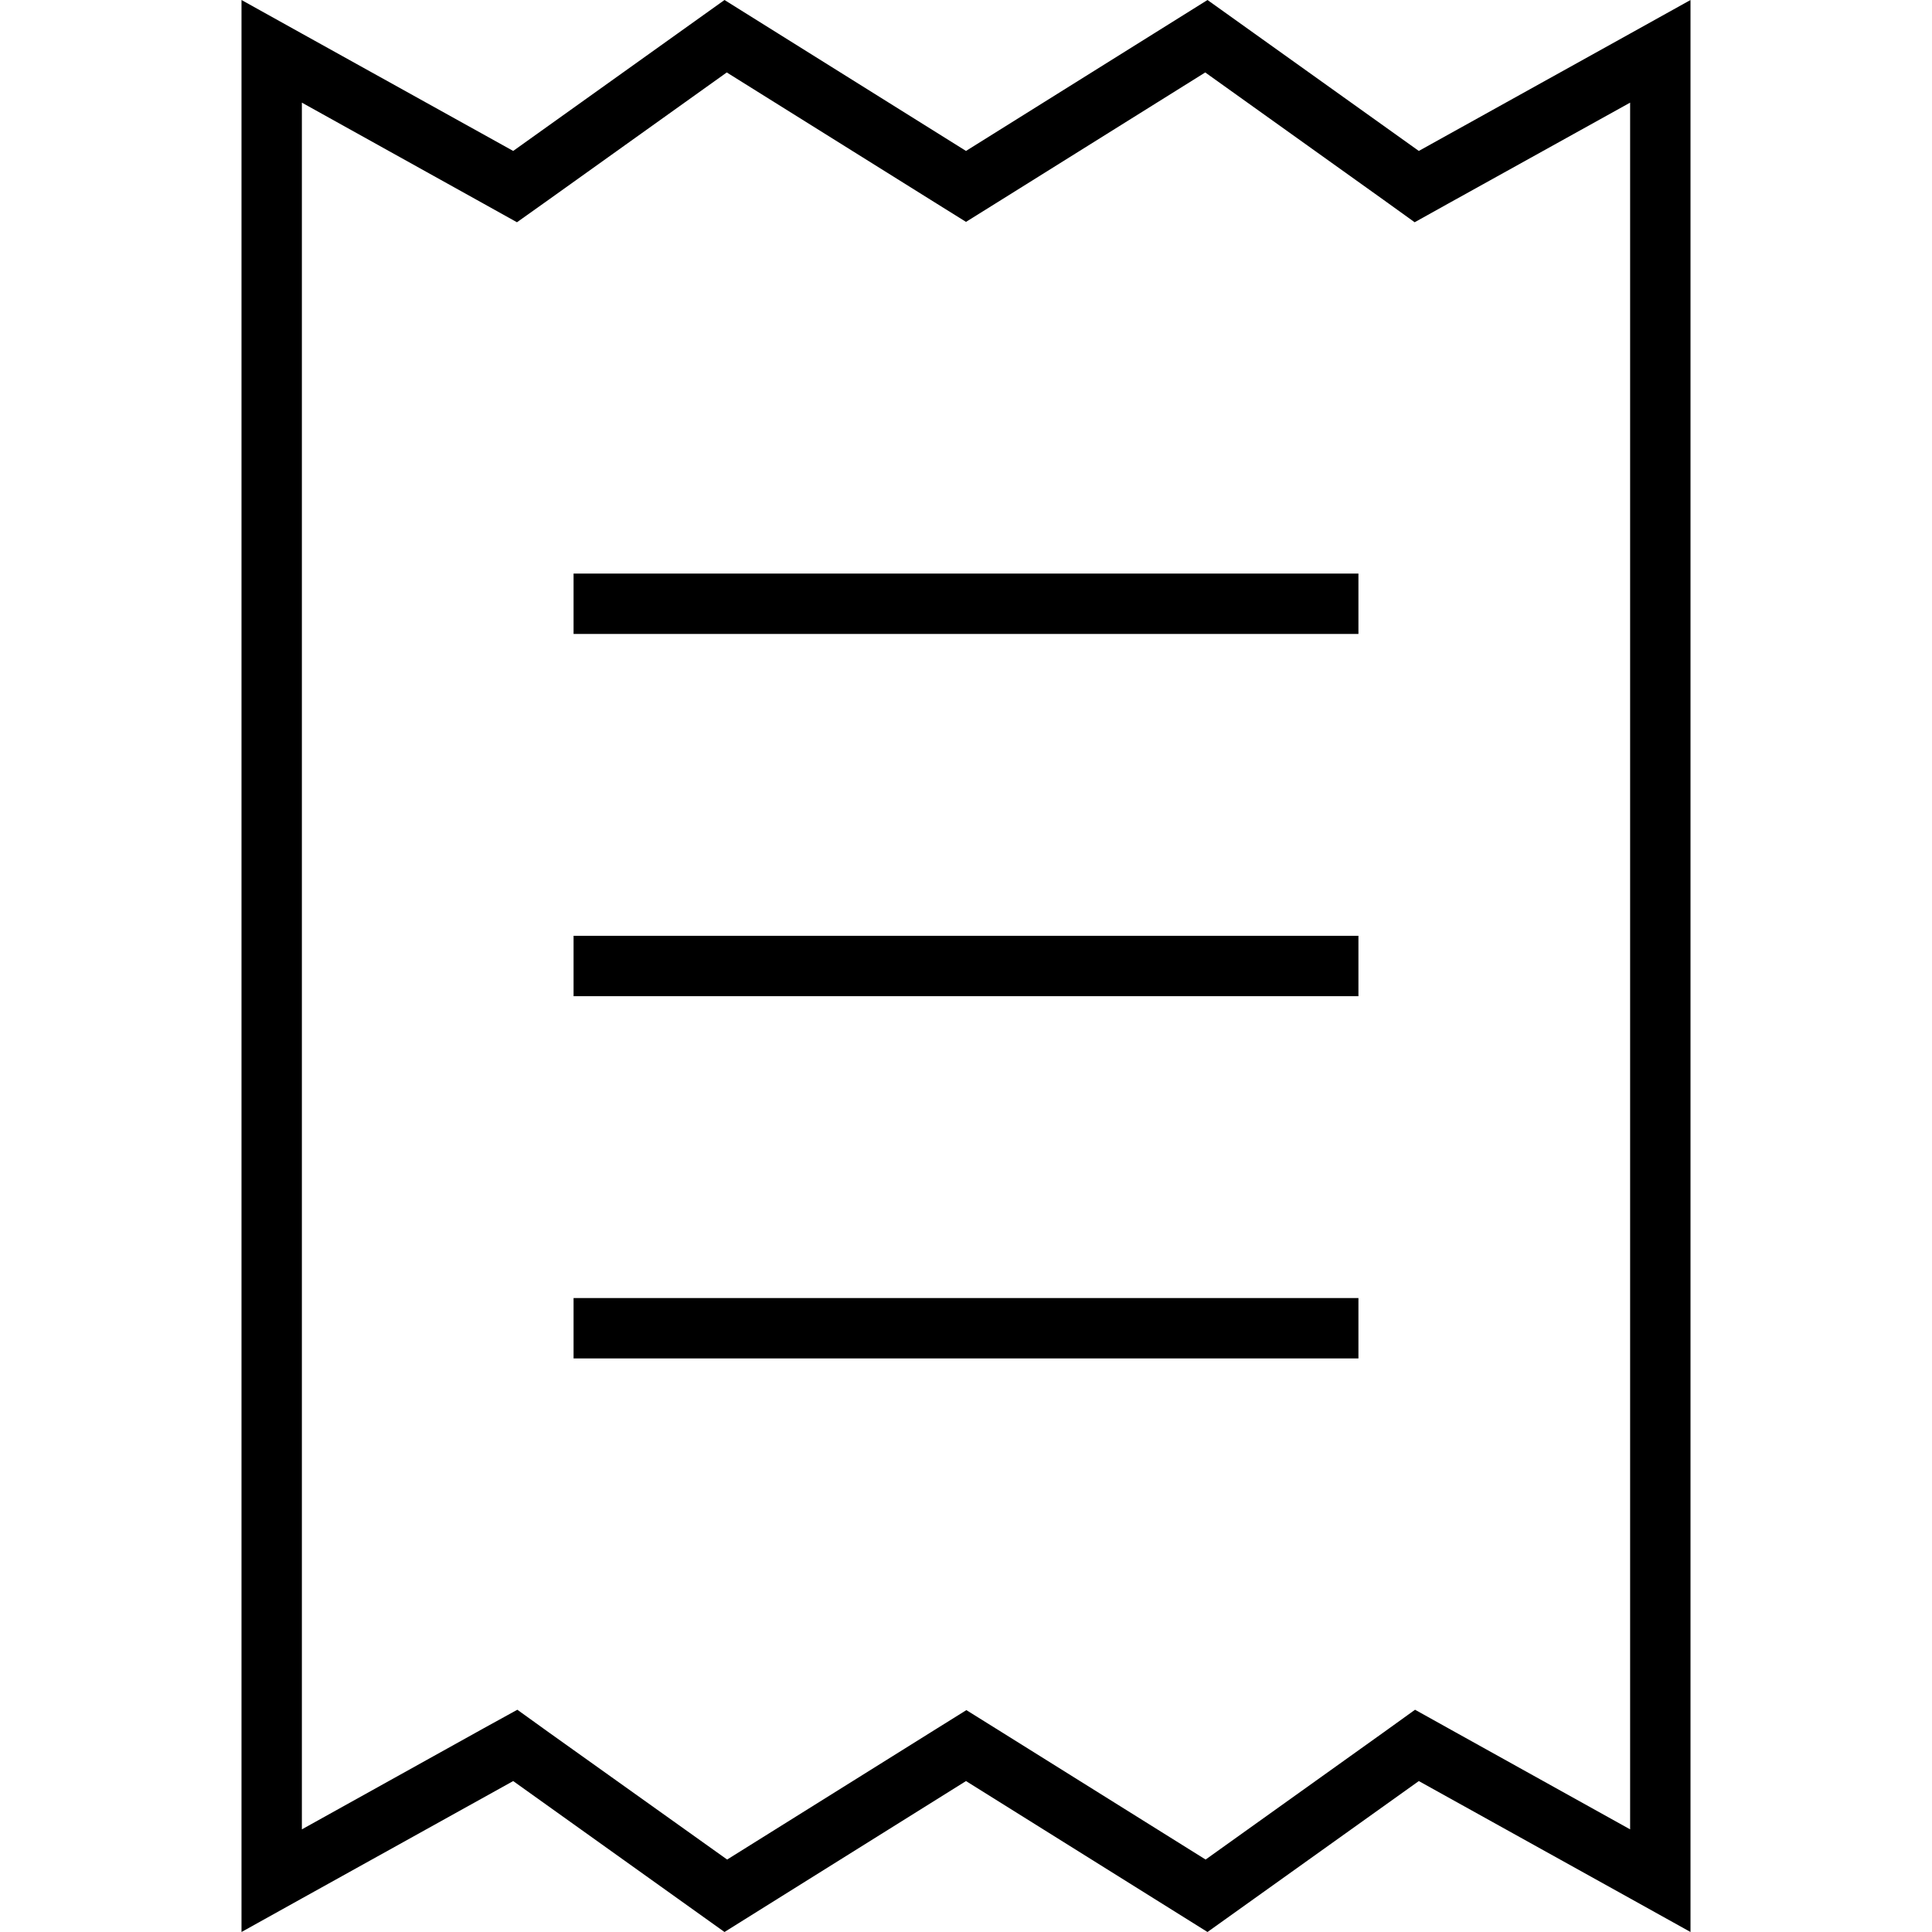 <svg xmlns="http://www.w3.org/2000/svg" width="24" height="24" viewBox="0 0 384 512">
    <path d="M81.3 459l-8.2-5.9L64.2 458 16 484.8 16 27.2 64.2 54l8.8 4.9L81.3 53l47.3-33.8 54.9 34.3 8.5 5.3 8.5-5.3 54.9-34.3L302.7 53l8.2 5.9 8.8-4.9L368 27.2l0 457.6L319.8 458l-8.8-4.9-8.2 5.9-47.3 33.8-54.9-34.3-8.5-5.3-8.5 5.3-54.9 34.3L81.3 459zM0 512l16-8.9L72 472l56 40 64-40 64 40 56-40 56 31.1 16 8.9 0-18.3 0-475.4L384 0 368 8.9 312 40 256 0 192 40 128 0 72 40 16 8.9 0 0 0 18.3 0 493.7 0 512zM96 152l-8 0 0 16 8 0 192 0 8 0 0-16-8 0L96 152zM88 344l0 16 8 0 192 0 8 0 0-16-8 0L96 344l-8 0zm8-96l-8 0 0 16 8 0 192 0 8 0 0-16-8 0L96 248z"/>
</svg>